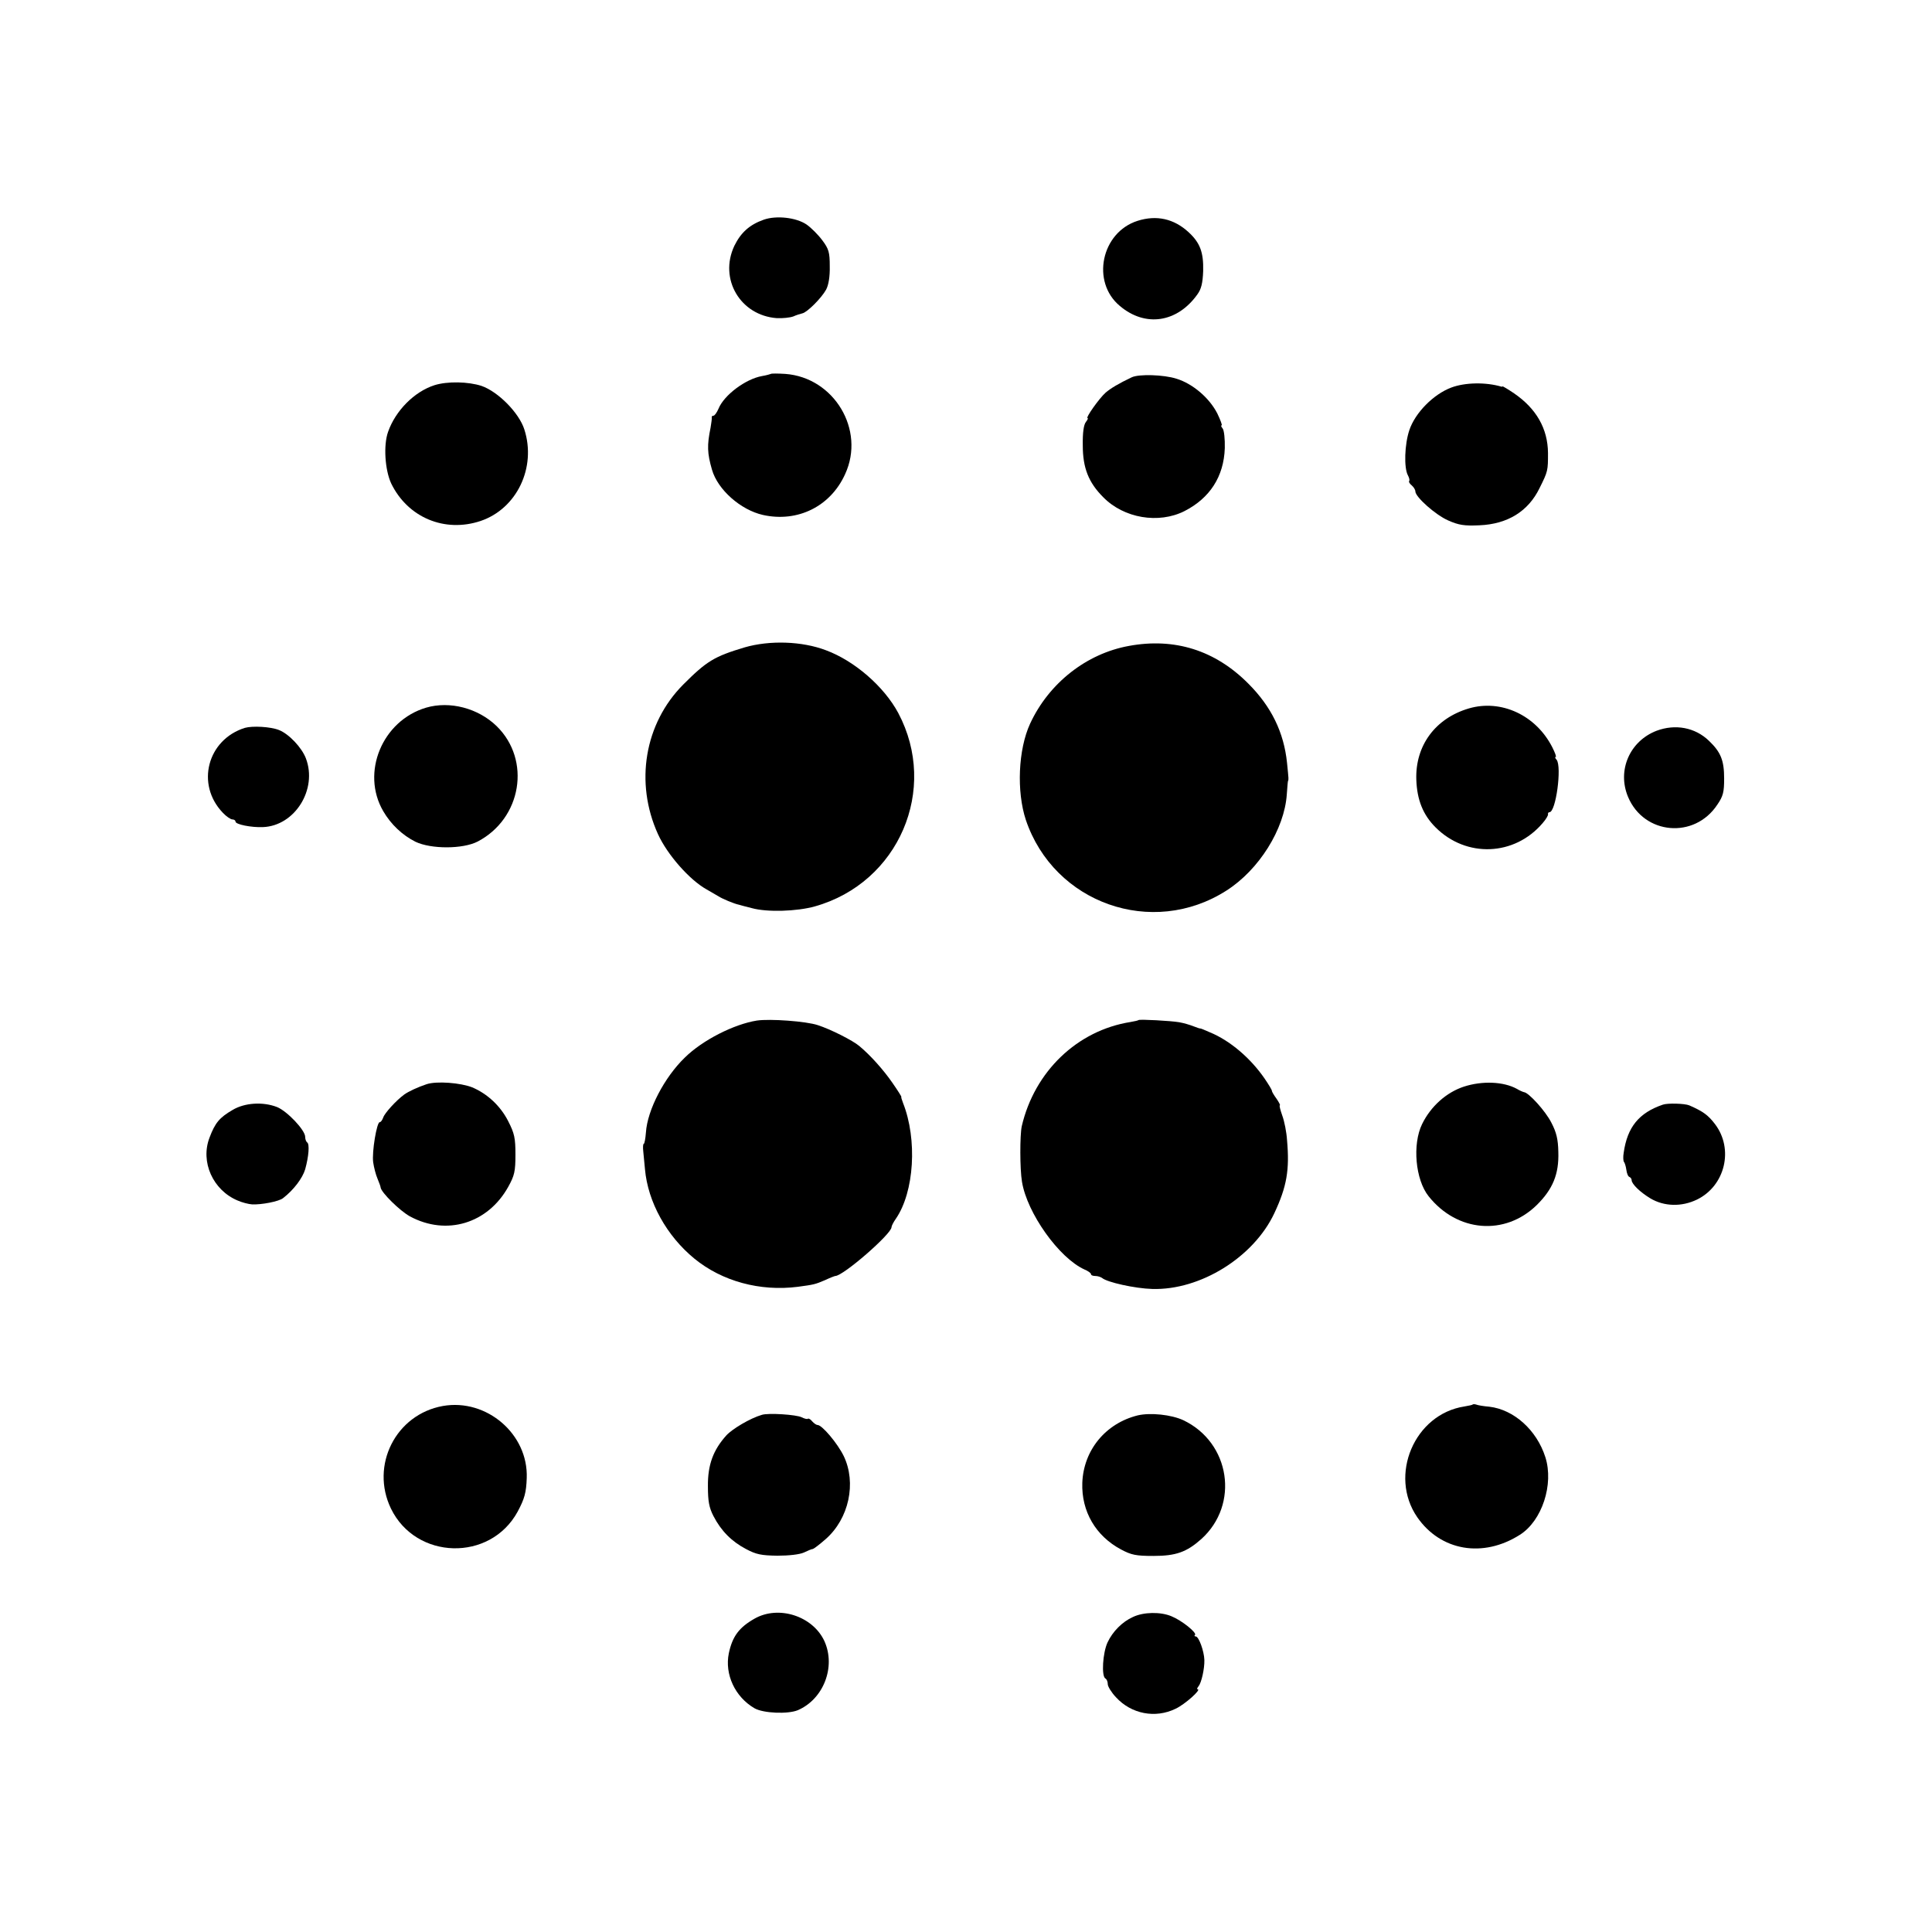 <?xml version="1.0" standalone="no"?>
<!DOCTYPE svg PUBLIC "-//W3C//DTD SVG 20010904//EN"
 "http://www.w3.org/TR/2001/REC-SVG-20010904/DTD/svg10.dtd">
<svg version="1.0" xmlns="http://www.w3.org/2000/svg"
 width="804pt" height="804pt" viewBox="0 0 804 804"
 preserveAspectRatio="xMidYMid meet">
<g transform="translate(0,804) scale(0.1,-0.1)"
fill="#000000" stroke="none">
<path d="M3179 7126 c-60 -21 -96 -54 -123 -109 -65 -138 25 -290 177 -301 24
-1 54 2 68 7 13 6 30 11 38 13 20 4 80 64 99 99 10 19 16 54 15 97 0 58 -4 72
-31 108 -17 23 -47 53 -66 66 -43 29 -125 38 -177 20z"/>
<path d="M4734 7121 c-151 -48 -194 -254 -74 -354 106 -90 239 -70 323 48 16
22 22 46 24 97 2 78 -13 118 -61 162 -61 56 -133 72 -212 47z"/>
<path d="M3208 6484 c-2 -1 -19 -6 -37 -9 -68 -12 -158 -79 -181 -136 -7 -16
-16 -29 -21 -29 -5 0 -8 -3 -7 -7 1 -5 -2 -24 -5 -43 -15 -73 -14 -106 6 -175
24 -83 119 -167 212 -188 144 -32 281 35 342 170 85 184 -46 402 -249 417 -31
2 -59 2 -60 0z"/>
<path d="M4710 6470 c-55 -26 -88 -46 -109 -64 -27 -24 -85 -106 -75 -106 3 0
0 -7 -7 -16 -9 -11 -14 -44 -13 -98 0 -93 24 -154 85 -215 86 -88 231 -112
338 -58 106 54 164 144 168 262 1 38 -3 75 -9 82 -6 7 -8 13 -4 13 3 0 -5 22
-18 49 -33 65 -102 124 -170 145 -53 17 -156 20 -186 6z"/>
<path d="M1808 6437 c-84 -27 -162 -106 -193 -194 -20 -56 -13 -159 13 -215
69 -142 223 -206 372 -156 151 51 233 223 182 381 -22 69 -109 157 -178 181
-55 18 -142 20 -196 3z"/>
<path d="M6039 6427 c-74 -28 -150 -105 -174 -177 -20 -59 -23 -157 -6 -188 6
-11 8 -22 5 -24 -2 -3 2 -11 11 -18 8 -7 15 -18 15 -25 0 -23 84 -98 137 -121
43 -19 66 -23 130 -20 117 5 203 58 250 155 35 70 35 73 35 146 -1 101 -48
184 -141 248 -25 17 -47 30 -48 29 -2 -1 -4 -2 -5 -1 -64 19 -151 18 -209 -4z"/>
<path d="M3099 5346 c-127 -38 -158 -57 -256 -155 -161 -162 -202 -408 -105
-622 39 -86 132 -191 202 -230 19 -11 42 -24 50 -29 15 -10 65 -31 85 -35 6
-2 29 -8 53 -14 64 -18 188 -14 263 7 349 98 516 487 347 805 -59 110 -182
217 -301 261 -100 38 -234 42 -338 12z"/>
<path d="M4698 5352 c-177 -32 -333 -155 -411 -323 -50 -108 -57 -283 -18
-401 117 -347 526 -492 835 -294 135 86 241 255 251 400 2 28 4 53 5 56 3 6 3
5 -4 75 -13 127 -65 234 -161 330 -138 139 -307 192 -497 157z"/>
<path d="M1773 5095 c-182 -54 -272 -270 -178 -431 32 -55 80 -100 134 -127
65 -31 197 -31 259 1 183 96 223 339 79 480 -77 75 -195 106 -294 77z"/>
<path d="M6113 5092 c-140 -41 -224 -155 -219 -297 3 -84 28 -146 80 -198 128
-128 329 -120 446 18 14 16 24 33 22 37 -1 4 2 8 6 8 27 0 52 189 30 218 -6 6
-8 12 -4 12 4 0 -3 18 -14 40 -68 134 -213 201 -347 162z"/>
<path d="M1019 5011 c-156 -49 -205 -235 -92 -353 15 -16 33 -28 40 -28 7 0
13 -4 13 -9 0 -12 66 -25 114 -23 133 5 228 157 179 286 -17 45 -71 102 -112
118 -35 14 -110 18 -142 9z"/>
<path d="M6894 4999 c-112 -43 -165 -165 -119 -275 66 -158 277 -177 372 -32
24 35 28 52 28 108 0 76 -14 110 -63 157 -58 56 -140 71 -218 42z"/>
<path d="M3150 3793 c-95 -15 -226 -81 -300 -154 -85 -82 -156 -218 -162 -312
-2 -26 -6 -47 -9 -47 -3 0 -4 -15 -2 -32 2 -18 5 -51 7 -73 12 -137 90 -278
206 -373 115 -94 273 -137 430 -117 67 9 72 10 114 28 21 10 40 17 42 17 33 0
234 175 234 203 0 5 8 21 18 35 77 112 90 330 30 482 -5 14 -9 25 -7 25 2 0
-15 27 -38 60 -36 52 -90 113 -137 152 -27 23 -120 70 -173 87 -48 16 -198 27
-253 19z"/>
<path d="M4738 3795 c-2 -2 -16 -5 -33 -8 -222 -35 -400 -206 -453 -434 -8
-38 -8 -178 1 -231 21 -130 154 -317 260 -365 15 -6 27 -15 27 -19 0 -5 8 -8
18 -8 10 0 22 -4 28 -8 20 -18 137 -44 209 -46 200 -6 422 132 508 315 52 111
64 180 53 304 -2 33 -11 79 -20 103 -8 23 -13 42 -10 42 3 0 -3 12 -14 28 -11
15 -19 29 -19 32 1 3 -13 26 -30 51 -59 86 -145 159 -228 193 -22 10 -40 17
-40 16 0 -1 -13 3 -28 9 -15 6 -42 14 -60 17 -35 6 -164 13 -169 9z"/>
<path d="M1775 3528 c-36 -12 -75 -30 -93 -43 -34 -25 -81 -77 -87 -95 -4 -11
-10 -20 -15 -20 -12 0 -33 -124 -27 -167 3 -21 11 -52 18 -68 7 -17 13 -33 13
-37 3 -21 80 -97 122 -120 152 -82 324 -30 409 123 26 47 30 64 30 134 0 69
-4 88 -30 139 -32 63 -86 114 -150 141 -48 19 -148 27 -190 13z"/>
<path d="M6092 3518 c-73 -24 -138 -82 -174 -156 -41 -84 -28 -231 27 -300
119 -150 318 -166 450 -37 67 66 93 129 90 221 -1 53 -8 82 -29 122 -24 48
-95 126 -114 127 -4 1 -17 6 -30 14 -55 30 -143 34 -220 9z"/>
<path d="M968 3421 c-55 -32 -73 -54 -96 -115 -39 -101 14 -219 117 -262 18
-8 45 -15 60 -16 38 -2 112 12 129 26 44 34 81 83 92 120 15 54 19 106 8 112
-4 3 -8 13 -8 23 0 28 -75 107 -117 124 -59 23 -135 18 -185 -12z"/>
<path d="M6920 3443 c-100 -34 -148 -94 -163 -200 -3 -17 -2 -34 1 -38 3 -3 8
-18 10 -33 2 -15 7 -28 13 -30 5 -2 9 -8 9 -13 0 -16 35 -50 78 -76 57 -34
130 -36 194 -5 117 57 154 210 75 314 -29 38 -50 53 -107 78 -19 8 -90 10
-110 3z"/>
<path d="M1843 2189 c-196 -35 -303 -247 -216 -427 104 -214 413 -222 527 -13
29 54 36 80 38 140 7 183 -167 332 -349 300z"/>
<path d="M6128 2195 c-1 -2 -17 -5 -34 -8 -208 -32 -316 -287 -196 -461 97
-140 273 -171 427 -73 92 58 142 210 106 323 -36 113 -131 198 -233 210 -24 2
-48 6 -55 9 -6 2 -13 2 -15 0z"/>
<path d="M3170 2152 c-48 -14 -122 -58 -147 -85 -55 -61 -78 -123 -77 -212 0
-63 5 -89 23 -124 32 -62 76 -106 135 -137 43 -23 64 -27 131 -28 48 0 92 5
110 13 17 8 33 15 38 15 4 1 28 19 53 41 97 85 129 234 75 346 -26 53 -90 129
-109 129 -5 0 -15 7 -22 15 -7 9 -15 13 -18 11 -2 -3 -14 0 -26 6 -21 11 -139
19 -166 10z"/>
<path d="M4735 2150 c-134 -33 -226 -145 -231 -281 -4 -119 56 -221 161 -277
43 -23 62 -27 135 -27 94 0 138 16 199 70 160 144 121 402 -75 495 -50 23
-136 32 -189 20z"/>
<path d="M3140 1304 c-65 -37 -92 -74 -107 -144 -18 -88 26 -182 107 -229 37
-21 139 -25 180 -8 107 46 159 180 111 287 -48 105 -191 151 -291 94z"/>
<path d="M4715 1311 c-45 -20 -85 -61 -106 -106 -20 -43 -26 -140 -9 -150 6
-3 10 -14 10 -24 0 -9 15 -34 34 -54 64 -70 164 -89 248 -48 39 18 109 81 92
81 -4 0 -2 6 4 13 12 15 25 73 24 109 -1 36 -23 98 -36 98 -5 0 -7 3 -3 6 9 9
-54 60 -98 78 -45 19 -116 18 -160 -3z"/>
</g>
</svg>
